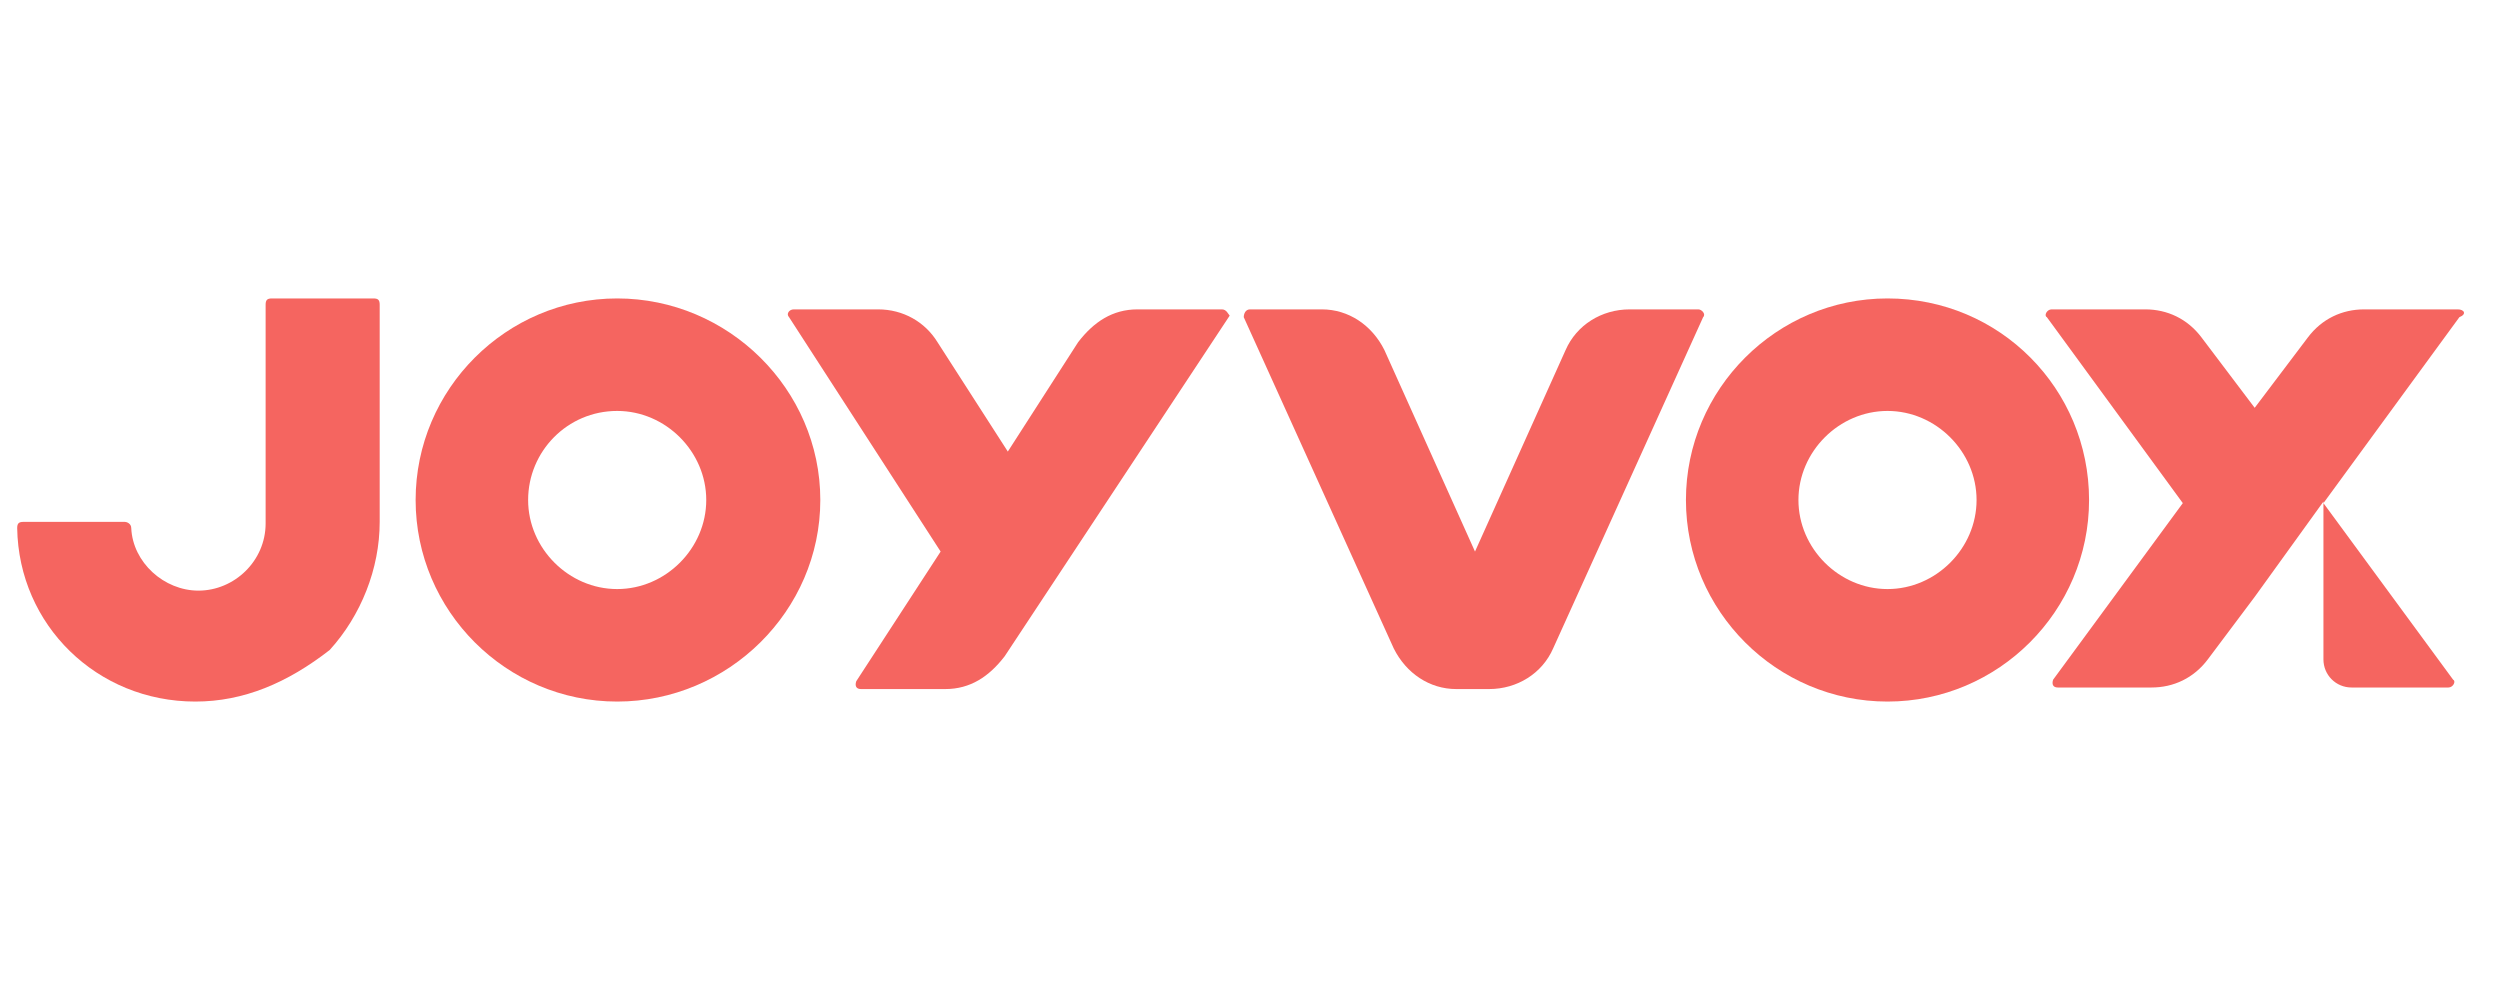 <?xml version="1.0" encoding="utf-8"?>
<!-- Generator: Adobe Illustrator 21.1.0, SVG Export Plug-In . SVG Version: 6.00 Build 0)  -->
<svg version="1.1" id="Calque_1" xmlns="http://www.w3.org/2000/svg" xmlns:xlink="http://www.w3.org/1999/xlink" x="0px" y="0px"
	 viewBox="0 0 160 64" style="enable-background:new 0 0 160 64;" xml:space="preserve">
<style type="text/css">
	.st0{fill:#F56560;}
</style>
<title>logo_joyvox</title>
<g>
	<g>
		<g>
			<path class="st0" d="M39.5,26.3c3.1,0,5.7,2.6,5.7,5.7s-2.6,5.7-5.7,5.7c-3.1,0-5.7-2.6-5.7-5.7S36.3,26.3,39.5,26.3 M39.5,19.1
				c-7.1,0-12.9,5.8-12.9,12.9s5.8,12.9,12.9,12.9S52.5,39.1,52.5,32S46.6,19.1,39.5,19.1L39.5,19.1z"/>
		</g>
	</g>
	<g>
		<path class="st0" d="M120.8,26.3c3.1,0,5.7,2.6,5.7,5.7s-2.6,5.7-5.7,5.7c-3.1,0-5.7-2.6-5.7-5.7S117.7,26.3,120.8,26.3
			 M120.8,19.1c-7.1,0-12.9,5.8-12.9,12.9s5.8,12.9,12.9,12.9c7.1,0,12.9-5.8,12.9-12.9S128,19.1,120.8,19.1L120.8,19.1z"/>
	</g>
	<g>
		<path class="st0" d="M12.5,44.9L12.5,44.9C6.2,44.9,1.2,40,1.1,33.8c0-0.3,0.1-0.4,0.4-0.4h6.5c0.1,0,0.4,0.1,0.4,0.4
			c0.1,2.2,2.1,4,4.3,4c2.3,0,4.3-1.9,4.3-4.3v-14c0-0.3,0.1-0.4,0.4-0.4h6.5c0.3,0,0.4,0.1,0.4,0.4v13.9c0,3-1.2,6-3.2,8.2
			C18.4,43.7,15.6,44.9,12.5,44.9z"/>
	</g>
	<path class="st0" d="M157.3,19.8h-6c-1.4,0-2.7,0.6-3.6,1.8l-3.4,4.5l-3.4-4.5c-0.9-1.2-2.2-1.8-3.6-1.8h-6c-0.3,0-0.5,0.4-0.3,0.5
		l8.7,11.9l-8.3,11.3c-0.1,0.3,0,0.5,0.3,0.5h6c1.4,0,2.7-0.6,3.6-1.8l3-4l0,0l0,0l4.4-6.1v10.1c0,1,0.8,1.8,1.8,1.8h6.2
		c0.3,0,0.5-0.4,0.3-0.5l-8.3-11.3l8.7-11.9C157.9,20.1,157.7,19.8,157.3,19.8z"/>
	<path class="st0" d="M108.7,19.8h-4.4c-1.8,0-3.4,1-4.1,2.6l-5.8,12.9l-5.8-12.9c-0.8-1.6-2.3-2.6-4-2.6H80c-0.3,0-0.4,0.3-0.4,0.5
		l9.6,21.2c0.8,1.6,2.3,2.6,4,2.6h2.1c1.8,0,3.4-1,4.1-2.6l9.6-21.2C109.2,20.1,108.9,19.8,108.7,19.8z"/>
	<path class="st0" d="M78.2,19.8h-5.4c-1.6,0-2.8,0.8-3.8,2.1l-4.5,7l-4.5-7c-0.8-1.3-2.2-2.1-3.8-2.1h-5.4c-0.3,0-0.5,0.3-0.3,0.5
		l9.7,15l-5.4,8.3c-0.1,0.3,0,0.5,0.3,0.5h5.4c1.6,0,2.8-0.8,3.8-2.1l14.4-21.8C78.6,20.1,78.5,19.8,78.2,19.8z"/>
</g>
</svg>
